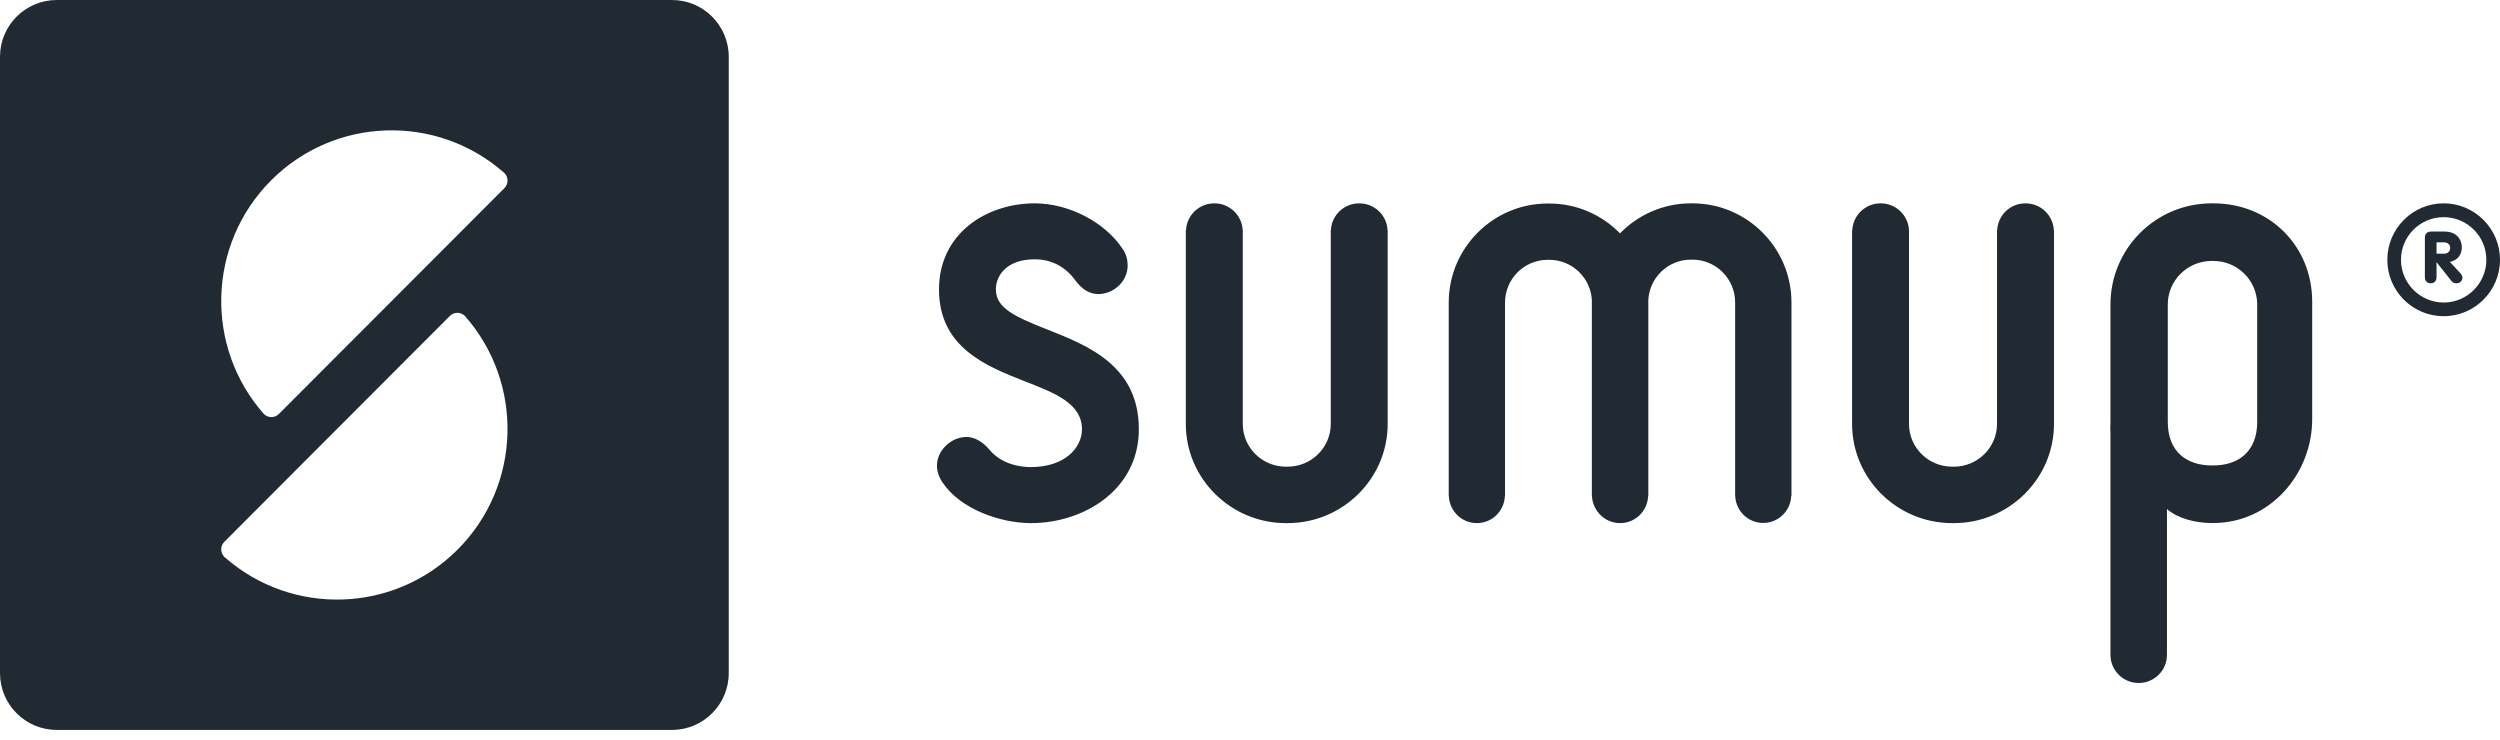 <svg xmlns="http://www.w3.org/2000/svg" width="125" height="37" viewBox="0 0 125 37">
  <path fill="#212933" d="M2.84,0 L33.597,0 C35.166,0 36.437,1.272 36.437,2.84 L36.437,33.655 C36.437,35.225 35.166,36.496 33.597,36.496 L2.84,36.496 C1.27,36.496 0,35.224 0,33.656 L0,2.84 C0,1.27 1.272,0 2.84,0 Z M22.504,15.786 L11.204,27.104 C11.009,27.314 11.014,27.641 11.217,27.844 C11.234,27.862 11.252,27.877 11.271,27.892 C14.618,30.806 19.696,30.669 22.881,27.479 C26.081,24.273 26.203,19.149 23.245,15.798 C23.04,15.594 22.713,15.59 22.504,15.786 Z M13.934,20.71 L25.234,9.393 C25.428,9.183 25.424,8.855 25.22,8.651 C25.203,8.635 25.185,8.619 25.167,8.605 C21.819,5.69 16.742,5.828 13.557,9.017 C10.356,12.224 10.234,17.347 13.192,20.699 L13.193,20.698 C13.397,20.902 13.725,20.906 13.933,20.71 L13.934,20.71 Z M48.322,21.849 C48.712,21.849 49.114,22.069 49.45,22.459 C50.082,23.236 51.04,23.354 51.55,23.354 C53.223,23.354 54.098,22.402 54.098,21.464 C54.098,20.181 52.776,19.663 51.244,19.066 C49.333,18.315 46.95,17.385 46.95,14.475 C46.95,11.648 49.354,10.167 51.731,10.167 C53.456,10.167 55.275,11.117 56.156,12.482 C56.305,12.704 56.383,12.978 56.383,13.274 C56.383,14.049 55.708,14.703 54.91,14.703 C54.49,14.703 54.107,14.475 53.776,14.031 C53.277,13.333 52.57,12.965 51.731,12.965 C50.393,12.965 49.794,13.724 49.794,14.475 C49.794,15.414 50.77,15.845 52.362,16.474 C54.402,17.281 56.942,18.282 56.942,21.464 C56.942,24.511 54.166,26.156 51.551,26.156 C50.024,26.156 48.014,25.459 47.127,24.121 C46.943,23.855 46.848,23.571 46.848,23.273 C46.848,22.529 47.551,21.849 48.322,21.849 Z M110.666,10.167 C113.471,10.167 115.61,12.293 115.61,15.087 L115.61,20.947 C115.61,23.737 113.47,26.151 110.666,26.151 L110.585,26.151 C109.781,26.151 108.885,25.926 108.348,25.45 L108.348,32.745 C108.348,33.52 107.715,34.15 106.936,34.15 C106.156,34.15 105.523,33.52 105.523,32.745 L105.523,21.596 C105.506,21.43 105.523,21.26 105.523,21.091 L105.523,15.227 C105.523,12.435 107.779,10.167 110.585,10.167 L110.665,10.167 L110.666,10.167 Z M112.86,21.091 L112.86,15.227 C112.86,14.022 111.877,13.047 110.666,13.047 L110.585,13.047 C109.373,13.047 108.389,14.022 108.389,15.227 L108.389,21.091 C108.389,22.621 109.373,23.272 110.585,23.272 L110.665,23.272 C111.877,23.272 112.86,22.62 112.86,21.091 Z M102.691,11.51 L102.699,11.51 L102.699,21.196 C102.699,23.929 100.451,26.156 97.692,26.156 L97.612,26.156 C94.85,26.156 92.604,23.929 92.604,21.196 L92.604,11.51 L92.615,11.51 C92.651,10.761 93.268,10.167 94.031,10.167 C94.794,10.167 95.413,10.761 95.448,11.51 L95.45,11.51 L95.45,11.545 C95.45,11.553 95.454,11.565 95.454,11.575 C95.454,11.585 95.45,11.595 95.45,11.605 L95.45,21.196 C95.45,22.377 96.416,23.334 97.611,23.334 L97.692,23.334 C98.882,23.334 99.851,22.377 99.851,21.196 L99.851,11.51 L99.859,11.51 C99.895,10.761 100.509,10.167 101.275,10.167 C102.039,10.167 102.655,10.761 102.691,11.51 Z M69.378,11.51 L69.384,11.51 L69.384,21.196 C69.384,23.929 67.139,26.156 64.376,26.156 L64.298,26.156 C61.538,26.156 59.29,23.929 59.29,21.196 L59.29,11.51 L59.301,11.51 C59.336,10.761 59.954,10.167 60.719,10.167 C61.479,10.167 62.099,10.761 62.135,11.51 L62.139,11.51 L62.139,21.196 C62.139,22.377 63.106,23.334 64.298,23.334 L64.376,23.334 C65.57,23.334 66.538,22.377 66.538,21.196 L66.538,11.51 L66.545,11.51 C66.581,10.761 67.199,10.167 67.961,10.167 C68.725,10.167 69.343,10.761 69.378,11.51 Z M84.621,10.167 C87.351,10.167 89.573,12.389 89.573,15.122 L89.573,24.804 L89.561,24.804 C89.526,25.551 88.916,26.147 88.161,26.147 C87.405,26.147 86.795,25.551 86.761,24.804 L86.757,24.804 L86.757,24.769 L86.754,24.739 C86.754,24.727 86.757,24.719 86.757,24.709 L86.757,15.122 C86.757,13.941 85.802,12.982 84.621,12.982 L84.543,12.982 C83.393,12.982 82.457,13.895 82.413,15.036 C82.413,15.066 82.416,15.097 82.416,15.13 L82.416,24.81 L82.406,24.81 C82.371,25.56 81.761,26.156 81.006,26.156 C80.531,26.156 80.114,25.919 79.86,25.559 C79.707,25.346 79.611,25.085 79.599,24.804 L79.592,24.804 L79.592,15.122 C79.592,15.093 79.596,15.067 79.596,15.038 C79.547,13.899 78.613,12.991 77.464,12.991 L77.386,12.991 C76.206,12.991 75.251,13.948 75.251,15.131 L75.251,24.811 L75.243,24.811 C75.209,25.559 74.598,26.156 73.843,26.156 C73.088,26.156 72.477,25.559 72.443,24.811 L72.436,24.811 L72.436,15.131 C72.436,12.397 74.657,10.176 77.386,10.176 L77.464,10.176 C78.85,10.176 80.101,10.748 81,11.668 C81.9,10.744 83.154,10.167 84.543,10.167 L84.621,10.167 Z M122.183,10.167 C123.737,10.167 125,11.435 125,12.988 C125,14.546 123.737,15.81 122.183,15.81 C120.629,15.81 119.366,14.546 119.366,12.988 C119.366,11.435 120.629,10.167 122.183,10.167 Z M122.183,15.127 C123.36,15.127 124.317,14.166 124.317,12.988 C124.317,11.812 123.36,10.858 122.183,10.858 C121.008,10.858 120.049,11.812 120.049,12.988 C120.049,14.166 121.009,15.126 122.183,15.126 L122.183,15.127 Z M121.244,11.87 C121.244,11.683 121.385,11.578 121.534,11.578 L122.235,11.578 C122.752,11.578 123.09,11.895 123.09,12.375 C123.09,12.753 122.858,13.026 122.494,13.095 L123.001,13.642 C123.079,13.728 123.122,13.797 123.122,13.894 C123.122,13.978 123.048,14.164 122.824,14.164 C122.674,14.164 122.622,14.11 122.549,14.021 L121.835,13.116 L121.827,13.116 L121.827,13.853 C121.827,14.059 121.704,14.164 121.535,14.164 C121.368,14.164 121.244,14.059 121.244,13.853 L121.244,11.87 Z M121.827,12.684 L122.209,12.684 C122.4,12.684 122.509,12.557 122.509,12.397 C122.509,12.221 122.374,12.118 122.209,12.118 L121.827,12.118 L121.827,12.684 Z"/>
</svg>
